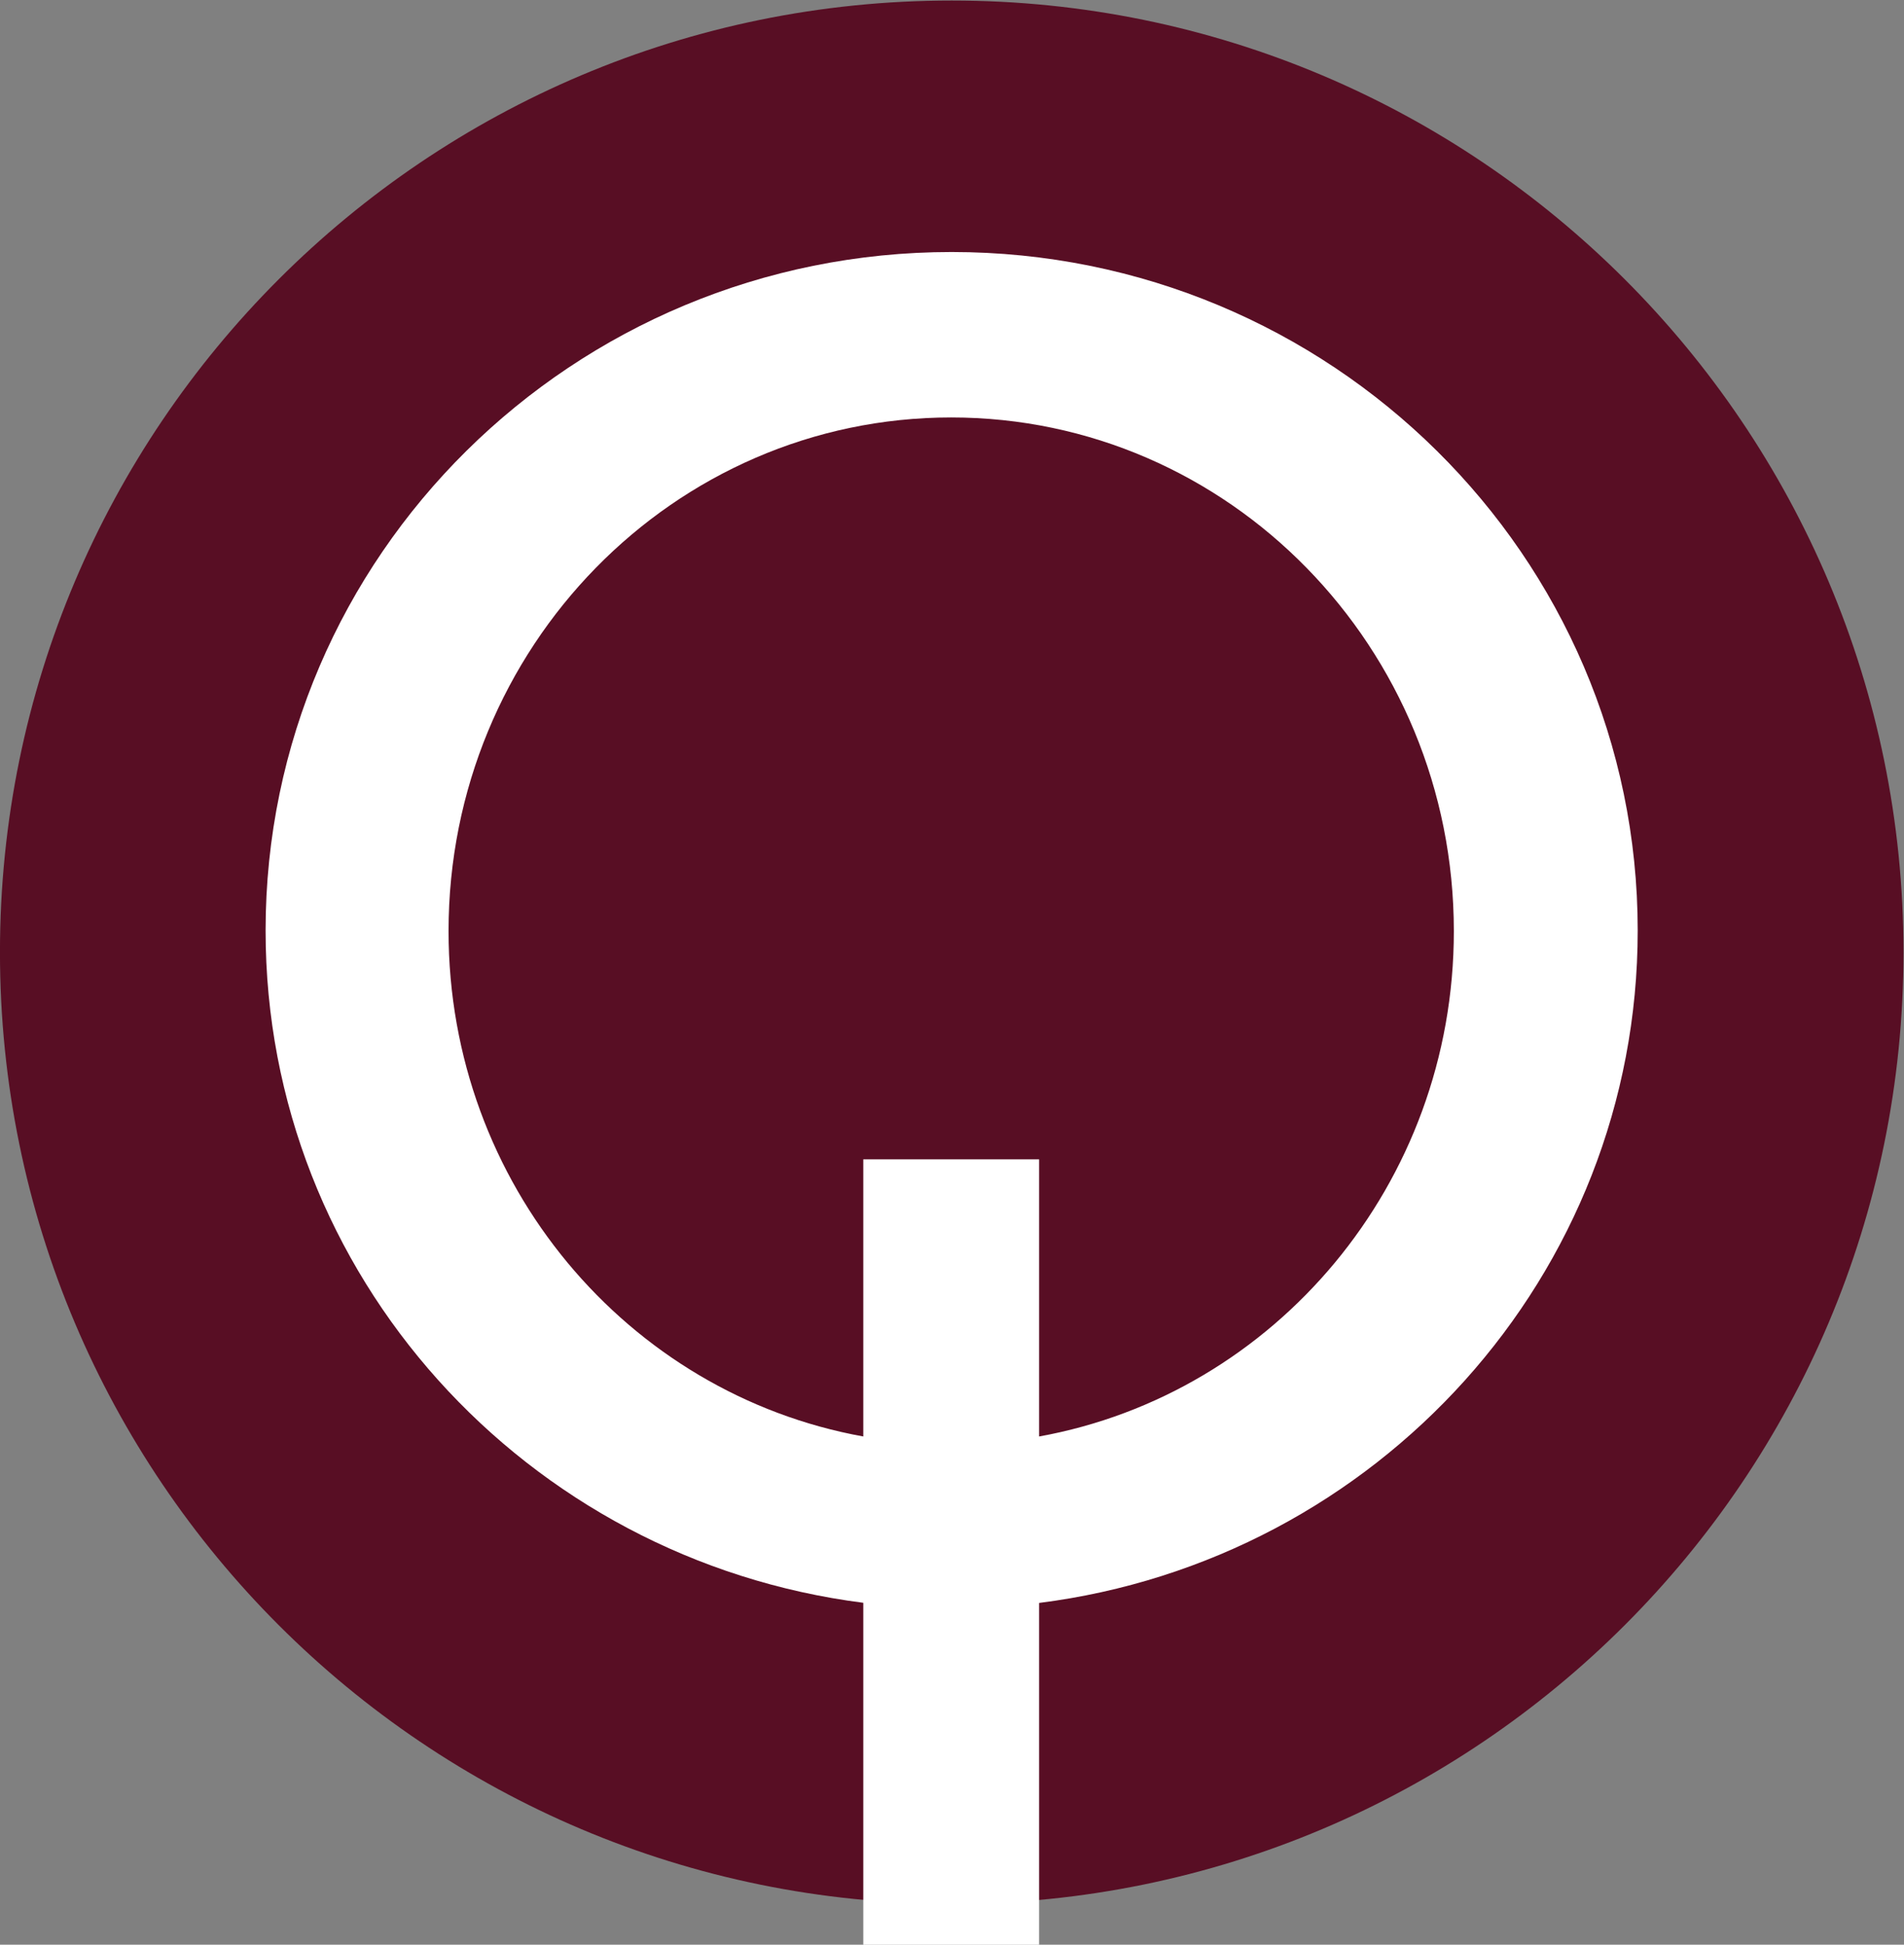 <?xml version="1.0" encoding="UTF-8" standalone="no"?>
<!-- Created with Inkscape (http://www.inkscape.org/) -->

<svg
   version="1.1"
   id="svg9"
   xml:space="preserve"
   width="168.728"
   height="172.345"
   viewBox="0 0 168.728 172.345"
   sodipodi:docname="Qytera-Logo-CMYK.ai"
   inkscape:version="1.1 (c68e22c387, 2021-05-23)"
   xmlns:inkscape="http://www.inkscape.org/namespaces/inkscape"
   xmlns:sodipodi="http://sodipodi.sourceforge.net/DTD/sodipodi-0.dtd"
   xmlns="http://www.w3.org/2000/svg"
   xmlns:svg="http://www.w3.org/2000/svg"><rect x="0" y="0" width="168.728" height="172.345" fill="#808080" stroke="none"/><defs
     id="defs13"><clipPath
       clipPathUnits="userSpaceOnUse"
       id="clipPath23"><path
         d="M 0,153.071 H 391.181 V 0 H 0 Z"
         id="path21" /></clipPath></defs><sodipodi:namedview
     id="namedview11"
     pagecolor="#ffffff"
     bordercolor="#666666"
     borderopacity="1.0"
     inkscape:pageshadow="2"
     inkscape:pageopacity="0.0"
     inkscape:pagecheckerboard="0"
     showgrid="false"
     inkscape:zoom="3.2727818"
     inkscape:cx="232.06558"
     inkscape:cy="78.679245"
     inkscape:window-width="1920"
     inkscape:window-height="1001"
     inkscape:window-x="-9"
     inkscape:window-y="-9"
     inkscape:window-maximized="1"
     inkscape:current-layer="g15" /><g
     id="g15"
     inkscape:groupmode="layer"
     inkscape:label="Qytera-Logo-CMYK"
     transform="matrix(1.333,0,0,-1.333,-14.453,186.392)"
     style="display:inline"><g
       id="g17"><g
         id="g19"
         clip-path="url(#clipPath23)"><g
           id="g25"
           transform="translate(74.113,13.249)" /><g
           id="g29"
           transform="translate(145.378,87.018)"><path
             d="m 0,0 v -31.717 c 0,-12.072 5.926,-19.095 17.12,-22.057 v -19.995 h 9.658 v 19.995 c 11.194,2.962 17.12,9.985 17.12,22.057 V 0 h -9.657 v -31.606 c 0,-7.244 -4.171,-12.951 -12.292,-12.951 -8.121,0 -12.291,5.707 -12.291,12.951 L 9.658,0 Z"
             style="fill:#617d78;fill-opacity:1;fill-rule:nonzero;stroke:none"
             id="path31" /></g><g
           id="g33"
           transform="translate(229.773,87.018)"><path
             d="m 0,0 h -18.876 v 13.169 h -9.658 v -48.836 c 0,-10.426 5.707,-17.011 15.584,-17.011 H 0 v 9.219 h -11.633 c -4.939,0 -7.243,1.646 -7.243,6.584 V -9.219 H 0 Z"
             style="fill:#617d78;fill-opacity:1;fill-rule:nonzero;stroke:none"
             id="path35" /></g><g
           id="g37"
           transform="translate(291.266,57.536)"><path
             d="m 0,0 c 0.629,11.32 -3.431,20.975 -14.181,26.934 -12.766,7.076 -29.328,3.457 -37.202,-10.749 -7.875,-14.206 -2.167,-30.168 10.599,-37.245 13.246,-7.342 28.144,-3.554 35.861,8.104 l -7.957,5.791 c -6.41,-7.489 -13.453,-11.365 -23.434,-5.831 -8.736,4.841 -11.453,14.88 -6.239,24.286 5.215,9.406 15.168,12.422 23.903,7.581 5.183,-2.873 6.731,-5.739 8.014,-10.216 L -39.695,8.601 c 0,0 -0.923,-1.451 -1.424,-4.087 -0.528,-2.783 -0.245,-4.56 -0.245,-4.56 z"
             style="fill:#617d78;fill-opacity:1;fill-rule:nonzero;stroke:none"
             id="path39" /></g><g
           id="g41"
           transform="translate(297.156,34.34)"><path
             d="m 0,0 h 9.658 v 24.583 c 0,14.267 5.488,19.974 14.816,19.974 H 25.9 v 9.218 H 23.705 C 17.23,53.775 12.73,51.8 9.438,46.642 H 9.22 v 6.036 H 0 Z"
             style="fill:#617d78;fill-opacity:1;fill-rule:nonzero;stroke:none"
             id="path43" /></g><g
           id="g45"
           transform="translate(379.465,34.34)"><path
             d="m 0,0 v 28.753 c 0,15.145 -10.316,25.022 -26.558,25.022 -16.901,0 -27.217,-11.852 -27.217,-26.887 0,-15.474 10.755,-27.985 25.9,-27.985 6.694,0 10.425,2.194 14.267,5.048 v 11.413 c -3.293,-4.17 -7.792,-7.243 -13.28,-7.243 -10.096,0 -17.23,8.231 -17.23,17.998 0,9.987 6.695,18.438 17.34,18.438 8.78,0 17.12,-5.049 17.12,-14.926 L -9.658,0 Z"
             style="fill:#617d78;fill-opacity:1;fill-rule:nonzero;stroke:none"
             id="path47" /></g><g
           id="g49"
           transform="translate(119.717,77.963)" /></g></g><path
       d="m 0,0 c 34.945,0 63.273,28.328 63.273,63.273 0,34.944 -28.328,63.272 -63.273,63.272 -34.944,0 -63.273,-28.328 -63.273,-63.272 C -63.273,28.328 -34.944,0 0,0"
       style="fill:#580e24;fill-opacity:1;fill-rule:nonzero;stroke:none"
       id="path27"
       transform="translate(74.113,13.249)" /><path
       d="m 0,0 c 0,24.914 -20.42,45.111 -45.609,45.111 -25.189,0 -45.609,-20.197 -45.609,-45.111 0,-22.939 17.327,-41.838 39.735,-44.694 v -22.734 h 11.688 v 22.724 C -17.358,-41.874 0,-22.961 0,0 m -12.223,-0.04 c 0,-16.819 -11.909,-30.768 -27.572,-33.597 v 18.427 h -11.688 v -18.427 c -15.664,2.829 -27.572,16.778 -27.572,33.597 0,18.862 14.961,34.152 33.416,34.152 18.455,0 33.416,-15.29 33.416,-34.152"
       style="fill:#ffffff;fill-opacity:1;fill-rule:nonzero;stroke:none"
       id="path51"
       transform="translate(119.717,77.963)" /></g></svg>
